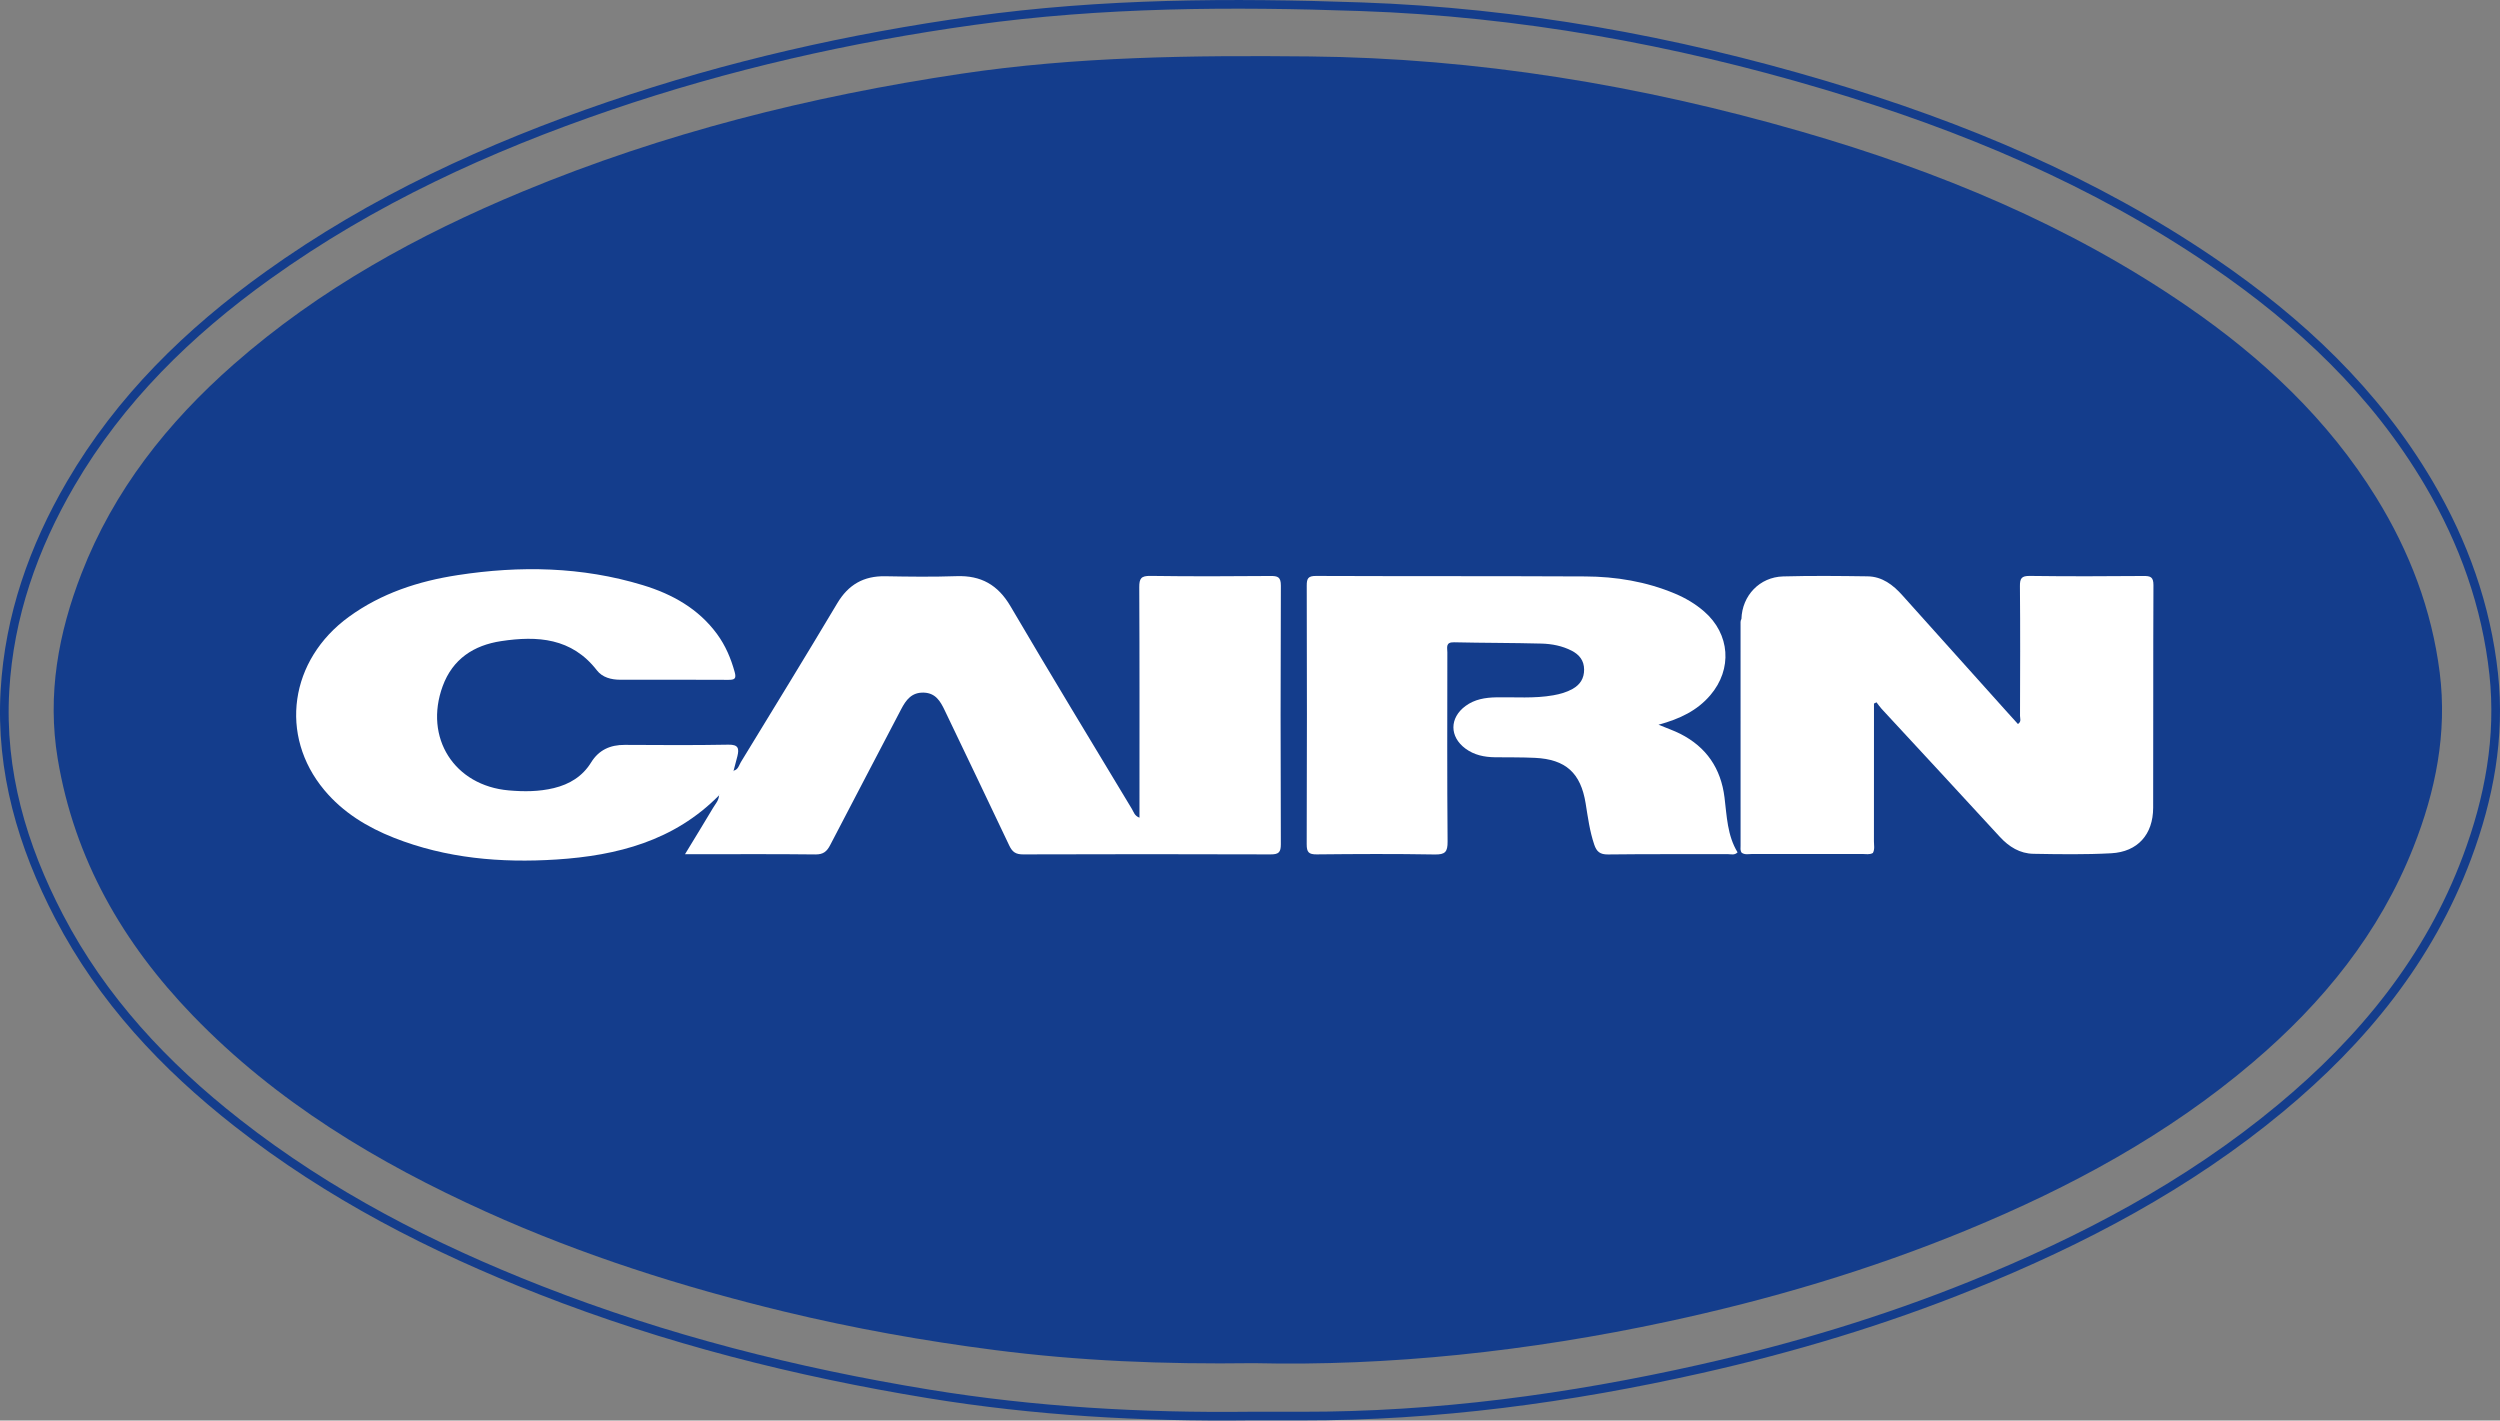 <?xml version="1.0" encoding="utf-8"?>
<!-- Generator: Adobe Illustrator 23.0.3, SVG Export Plug-In . SVG Version: 6.00 Build 0)  -->
<svg version="1.1" id="Layer_1" xmlns="http://www.w3.org/2000/svg" xmlns:xlink="http://www.w3.org/1999/xlink" x="0px" y="0px"
	 viewBox="0 0 1155.71 656.7" style="enable-background:new 0 0 1155.71 656.7;" xml:space="preserve">
<rect x="0" y="0" width="1155.71" height="656.7" fill="#808080" stroke="none"/>
<style type="text/css">
	.st0{fill:none;stroke:#143D8C;stroke-width:4;stroke-miterlimit:10;}
	.st1{fill:#143D8C;}
	.st2{fill:#FFFFFF;}
</style>
<path class="st0" d="M577.59,654.63c-49.72,0.57-99.21-2.23-148.35-10.27c-61.4-10.05-121.41-25.24-179.41-47.94
	c-50.12-19.61-97.64-44-140.17-77.35C76,492.69,47.23,461.95,27.33,423.75C10.29,391.05,0.11,356.5,2.29,319.21
	c2.01-34.39,13.14-66.06,30.41-95.64c22.85-39.12,54.51-70.01,91.02-96.2c48.4-34.73,101.91-59.26,158.06-78.43
	c54.81-18.71,111.02-31.44,168.33-39.4c59.47-8.25,119.27-8.52,179.1-6.43c73.1,2.55,144.55,15.43,214.56,36.28
	c63.59,18.94,124.33,44.34,179.42,81.93c40.06,27.34,74.8,59.98,99.65,102.18c16.08,27.3,26.57,56.66,29.97,88.16
	c3.14,29.14-2.11,57.35-12.34,84.71c-17.58,47.02-48.18,84.38-86.34,116.04c-42.82,35.53-91.4,61.09-142.73,81.81
	c-40.64,16.4-82.49,28.97-125.2,38.58c-60.76,13.68-122.21,21.94-184.63,21.83C593.58,654.62,585.58,654.63,577.59,654.63z"/>
<path class="st1" d="M1127.85,310.99c-3.67-29.12-13.94-56.05-29.35-81c-22.38-36.23-52.77-64.62-87.56-88.53
	c-54.58-37.52-114.99-62.37-178.26-80.65c-74.24-21.45-149.86-33.96-227.31-34.72c-53.85-0.53-107.58,0.01-161.01,8
	C374.66,44.5,306.77,61.5,241.59,88.54c-48.37,20.07-93.89,45.06-133.48,79.83c-30.7,26.96-55.52,58.29-70.44,96.76
	c-10.71,27.61-15.91,56.01-11,85.6c7.71,46.44,30.14,85.25,62.45,118.72c38.65,40.04,85.43,68.08,135.69,90.78
	c44.38,20.04,90.58,34.71,137.86,46.13c32.06,7.74,64.48,13.53,97.16,17.74c38.72,4.99,77.65,6.65,119.72,6.07
	c62.37,1.47,126.98-5.42,190.88-19.13c47.55-10.2,94.06-23.93,139.07-42.51c47.62-19.66,92.57-43.9,132.01-77.47
	c32.3-27.48,58.47-59.62,74.19-99.46C1125.94,365.68,1131.36,338.87,1127.85,310.99z"/>
<g>
	<path class="st2" d="M339.13,356.27c2.15-0.47,2.49-2.54,3.39-4.01c14.91-24.43,29.89-48.81,44.54-73.39
		c5.14-8.62,12.22-12.66,22.16-12.48c10.99,0.2,22,0.34,32.99-0.04c11.31-0.39,19.12,4.01,24.93,13.92
		c18.43,31.42,37.37,62.55,56.16,93.77c0.79,1.32,1.15,3.09,3.46,3.96c0-1.86,0-3.45,0-5.04c0-33.82,0.07-67.65-0.1-101.47
		c-0.02-4.07,0.85-5.32,5.13-5.26c18.49,0.26,36.99,0.2,55.48,0.04c3.48-0.03,4.86,0.48,4.85,4.5
		c-0.17,39.82-0.16,79.64-0.01,119.46c0.01,3.75-0.96,4.75-4.7,4.74c-38.15-0.13-76.31-0.13-114.46,0
		c-3.36,0.01-4.96-1.09-6.37-4.06c-9.85-20.9-19.92-41.7-29.87-62.56c-2.01-4.21-4.21-7.97-9.63-8.16c-5.6-0.2-8.24,3.34-10.51,7.71
		c-10.9,20.94-21.94,41.82-32.8,62.78c-1.53,2.96-3.19,4.35-6.81,4.31c-18.49-0.22-36.99-0.1-55.48-0.1c-1.29,0-2.58,0-4.82,0
		c4.64-7.64,8.86-14.5,12.98-21.43c1.09-1.83,2.67-3.46,2.74-5.79C333.88,363.42,335.85,359.46,339.13,356.27z"/>
	<path class="st2" d="M805.04,286.1c0.32-10.75,8.39-19.33,19.29-19.63c12.99-0.36,25.99-0.22,38.98-0.04
		c6.8,0.09,11.8,3.93,16.16,8.81c15.89,17.75,31.81,35.47,47.73,53.2c1.88,2.09,3.77,4.17,5.66,6.26c1.72-1.12,0.95-2.58,0.96-3.73
		c0.06-19.99,0.14-39.99-0.04-59.98c-0.03-3.64,0.73-4.8,4.61-4.75c17.49,0.23,34.99,0.18,52.48,0.03c3.23-0.03,4.64,0.41,4.63,4.21
		c-0.16,34.32-0.03,68.64-0.13,102.97c-0.03,12.3-7.16,20.34-19.37,21c-11.96,0.65-23.98,0.46-35.96,0.25
		c-6.27-0.11-11.3-3.21-15.58-7.87c-18.13-19.77-36.39-39.41-54.59-59.11c-0.87-0.95-1.6-2.03-2.39-3.05
		c-0.39,0.19-0.78,0.38-1.17,0.57c0,1.57,0,3.14,0,4.7c0,19.66,0.01,39.32-0.02,58.98c0,1.8,0.46,3.67-0.48,5.39
		c-1.55,0.9-3.25,0.46-4.88,0.47c-16.94,0.04-33.89,0.04-50.83,0c-1.62,0-3.33,0.48-4.86-0.51l-0.07-0.06
		c-0.8-1.02-0.53-2.23-0.53-3.37c-0.01-33.93-0.01-67.87-0.01-101.8C804.63,288.04,804.49,287.02,805.04,286.1z"/>
	<path class="st2" d="M766.7,335.03c4.06,1.68,7.18,2.74,10.08,4.21c12.06,6.11,18.77,15.99,20.43,29.39
		c1.08,8.7,1.29,17.61,6.04,25.4c-1.41,1.44-3,0.83-4.4,0.83c-18.49,0.05-36.99-0.09-55.48,0.14c-3.73,0.05-5.29-1.31-6.39-4.58
		c-2.09-6.2-2.93-12.61-3.96-19.01c-2.26-14.08-9.2-20.39-23.43-21.07c-6.15-0.29-12.32-0.2-18.49-0.27
		c-4.93-0.06-9.61-1.02-13.66-4.02c-7.41-5.49-7.4-14.19,0.04-19.68c4.2-3.1,9.07-3.9,14.16-4c8.81-0.17,17.66,0.61,26.43-0.95
		c3.14-0.56,6.16-1.39,8.94-2.96c3.46-1.96,5.32-4.83,5.3-8.94c-0.02-4.19-2.23-6.88-5.69-8.68c-4.36-2.26-9.18-3.19-13.98-3.32
		c-13.49-0.36-26.98-0.28-40.47-0.6c-4.04-0.1-3.08,2.5-3.08,4.63c-0.03,29.16-0.14,58.31,0.11,87.47c0.04,4.82-1.12,6.08-5.97,5.99
		c-18.15-0.32-36.32-0.23-54.48-0.04c-3.76,0.04-4.69-1-4.68-4.74c0.14-39.82,0.13-79.64,0.02-119.46
		c-0.01-3.33,0.61-4.54,4.28-4.52c41.48,0.16,82.97,0.03,124.45,0.23c14.23,0.07,28.17,2.36,41.42,7.91
		c4.94,2.07,9.51,4.76,13.57,8.29c11.98,10.39,13.16,26.65,2.83,38.72C784.57,328.51,776.57,332.34,766.7,335.03z"/>
	<path class="st2" d="M339.13,356.27c-1.67,4.14-3.63,8.11-6.74,11.41c-20.68,21.01-47.02,27.85-75.2,29.66
		c-25.65,1.64-50.91-0.51-75.08-10.05c-12.37-4.89-23.57-11.71-32.2-22.06c-21.06-25.24-16.04-60.16,11.38-80.09
		c15.04-10.93,32.18-16.49,50.28-19.27c28.79-4.43,57.43-3.92,85.52,4.61c13.6,4.13,25.75,10.84,34.41,22.66
		c3.88,5.3,6.38,11.2,8.13,17.53c0.87,3.16-0.09,3.62-2.93,3.61c-16.66-0.09-33.31-0.05-49.97-0.05c-4.19,0-8.28-1.08-10.79-4.33
		c-11.63-15.05-27.52-16.05-44.28-13.52c-12.64,1.91-22.41,8.25-27.02,20.83c-8.73,23.85,5.37,45.99,30.56,48.18
		c7.01,0.61,13.96,0.6,20.84-1.07c7.24-1.75,13.23-5.39,17.21-11.84c3.59-5.82,8.87-8.16,15.54-8.13
		c15.99,0.07,31.98,0.21,47.97-0.1c4.62-0.09,4.97,1.81,4.14,5.27C340.35,351.79,339.72,354.02,339.13,356.27z"/>
</g>
</svg>
